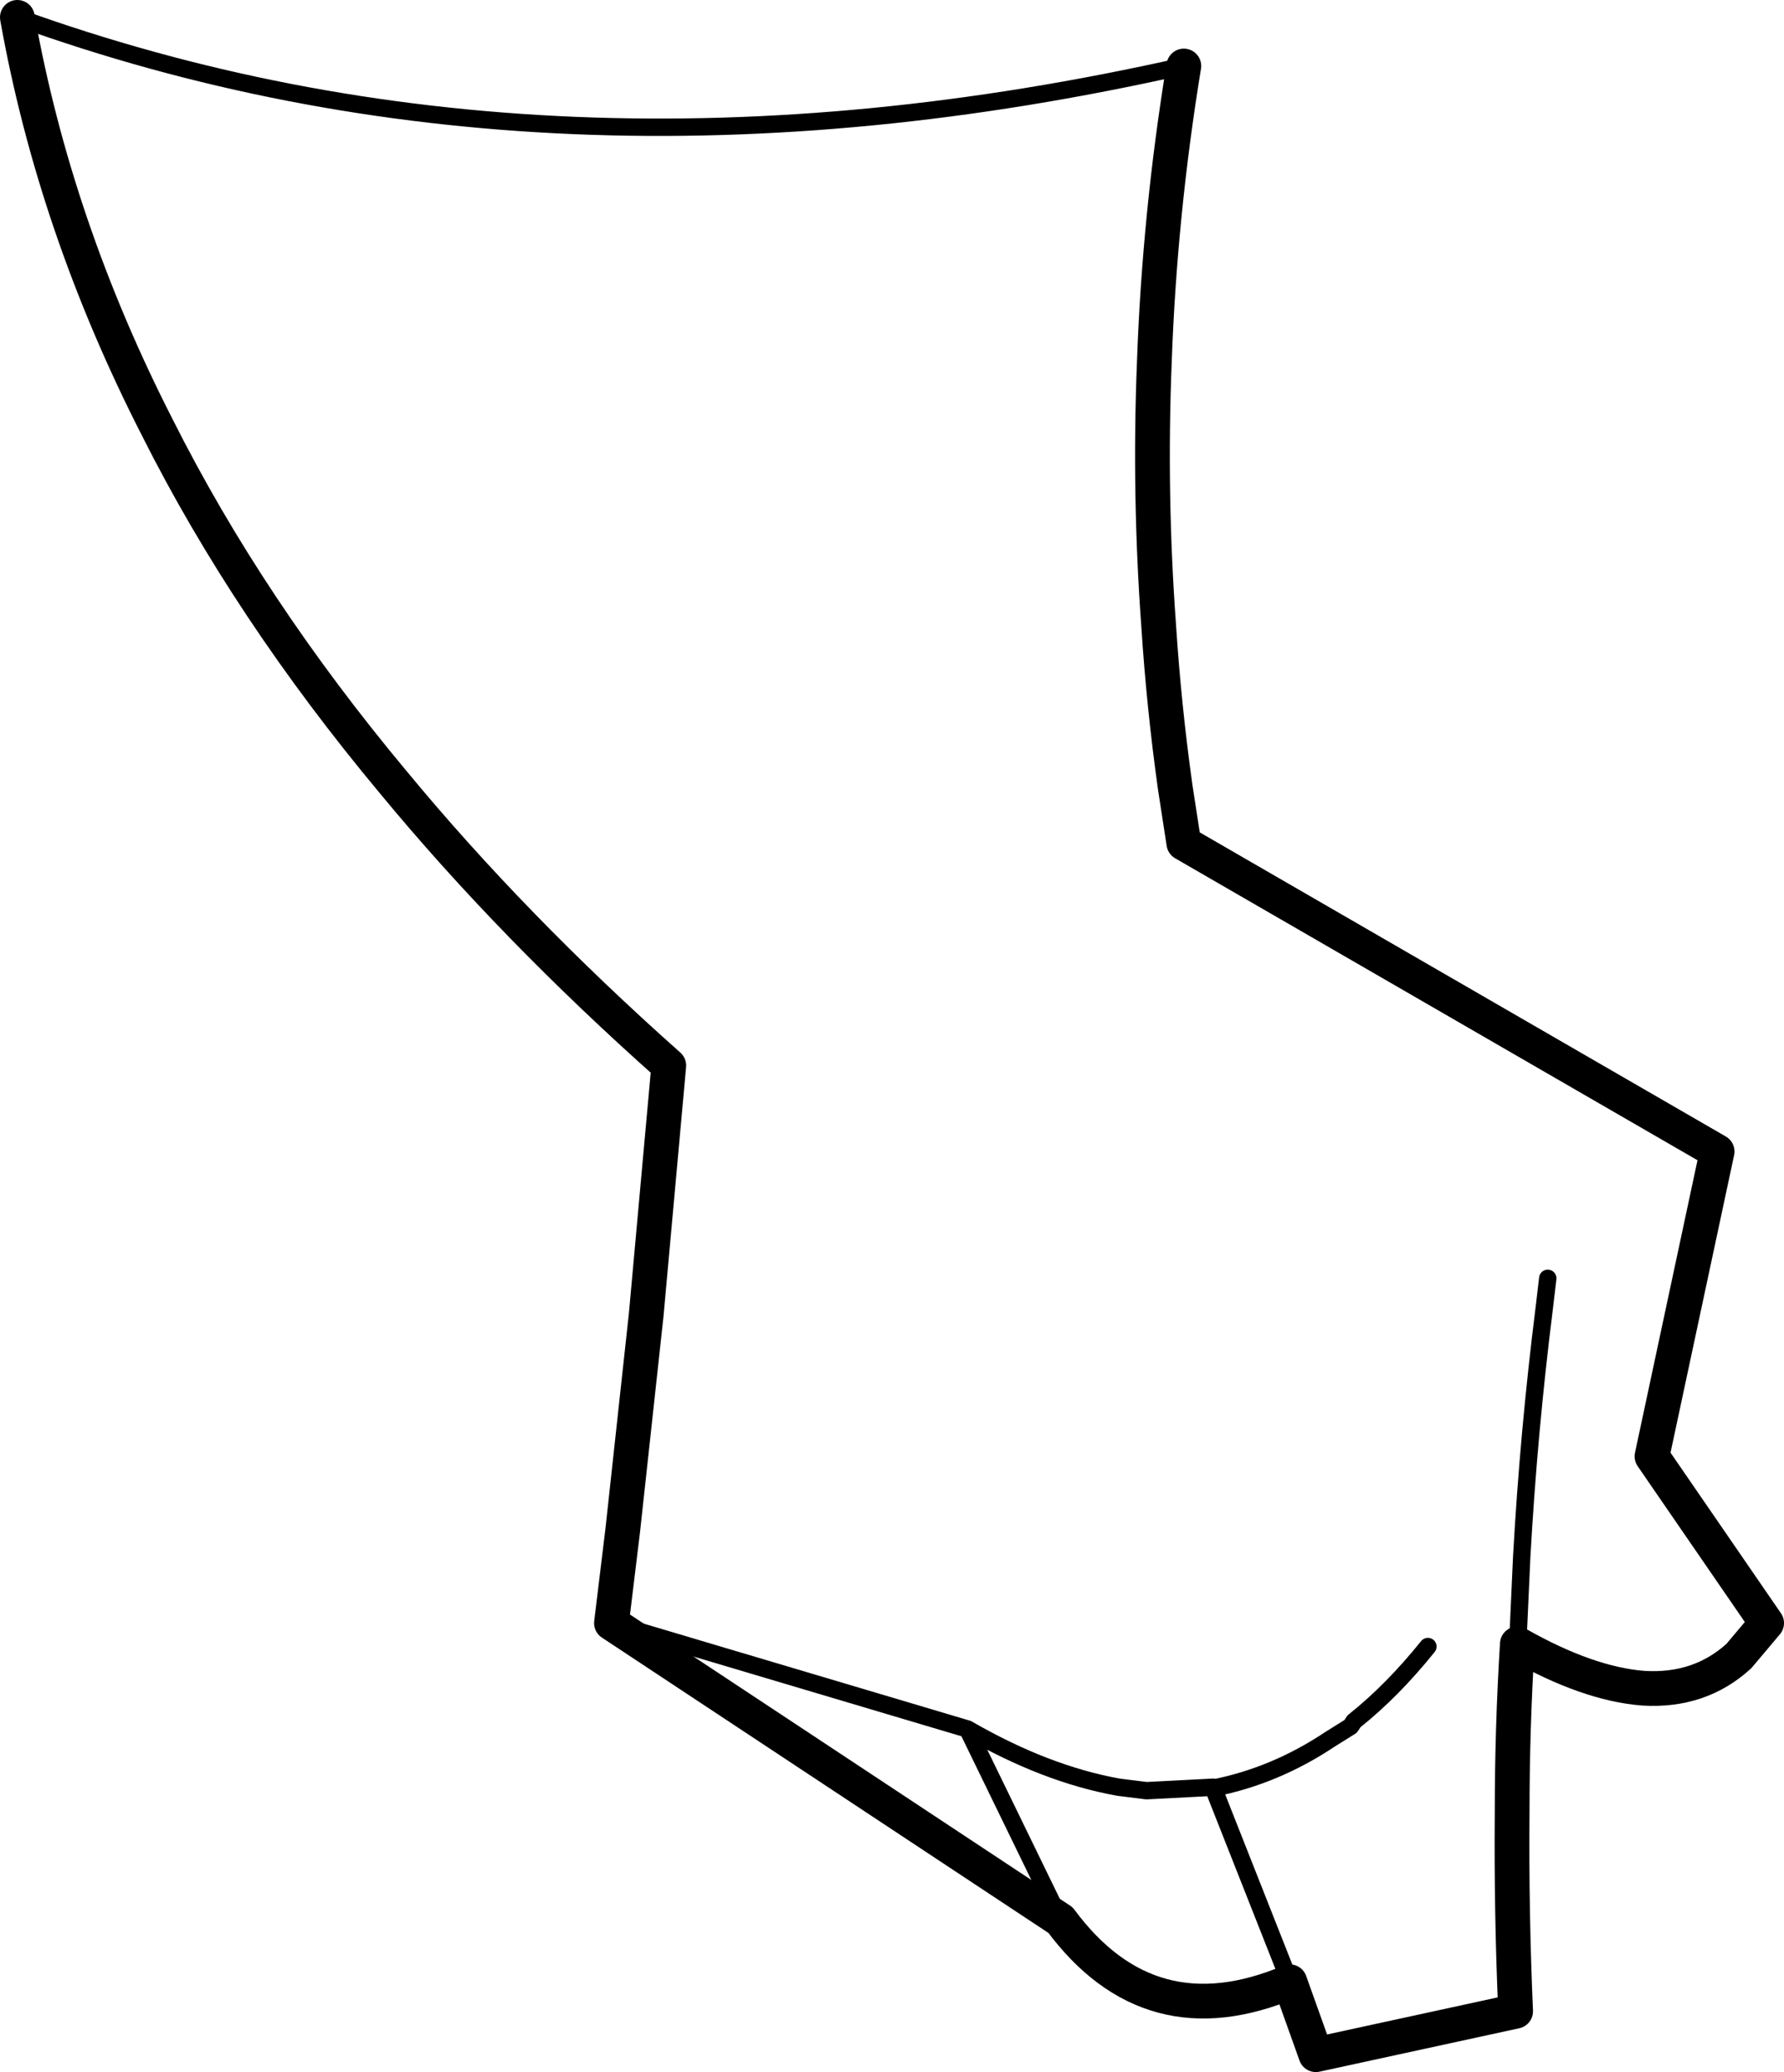 <?xml version="1.0" encoding="UTF-8" standalone="no"?>
<svg xmlns:xlink="http://www.w3.org/1999/xlink" height="119.3px" width="102.7px" xmlns="http://www.w3.org/2000/svg">
  <g transform="matrix(1.0, 0.0, 0.0, 1.0, -78.65, -244.3)">
    <path d="M146.8 248.1 Q145.4 256.65 145.1 265.2 144.8 272.75 145.35 280.3 145.65 284.95 146.3 289.6 L146.8 292.85 177.5 310.6 173.75 328.15 180.35 337.75 178.75 339.65 Q176.5 341.7 173.25 341.5 170.05 341.25 166.0 338.95 165.7 343.8 165.7 348.65 165.65 354.35 165.9 360.1 L154.4 362.6 152.9 358.4 Q144.85 361.8 139.7 354.85 L113.85 337.75 114.5 332.4 115.85 320.0 117.15 305.65 Q108.15 297.65 101.3 289.35 92.95 279.35 87.7 268.9 81.8 257.35 79.65 245.3" fill="none" stroke="#000000" stroke-linecap="round" stroke-linejoin="round" stroke-width="2.0"/>
    <path d="M79.65 245.3 Q110.2 256.35 146.8 248.1 M113.85 337.75 L134.35 343.85 Q138.85 346.45 143.05 347.2 L144.65 347.4 148.5 347.2 148.5 347.25 Q152.05 346.55 155.2 344.45 L155.6 344.2 156.4 343.7 156.6 343.4 Q158.8 341.65 160.85 339.1 M152.9 358.4 L148.5 347.25 M139.7 354.85 L134.35 343.85 M166.0 338.95 L166.05 338.35 166.25 333.95 Q166.65 326.75 167.55 319.6 L167.75 317.9" fill="none" stroke="#000000" stroke-linecap="round" stroke-linejoin="round" stroke-width="1.0"/>
  </g>
</svg>
